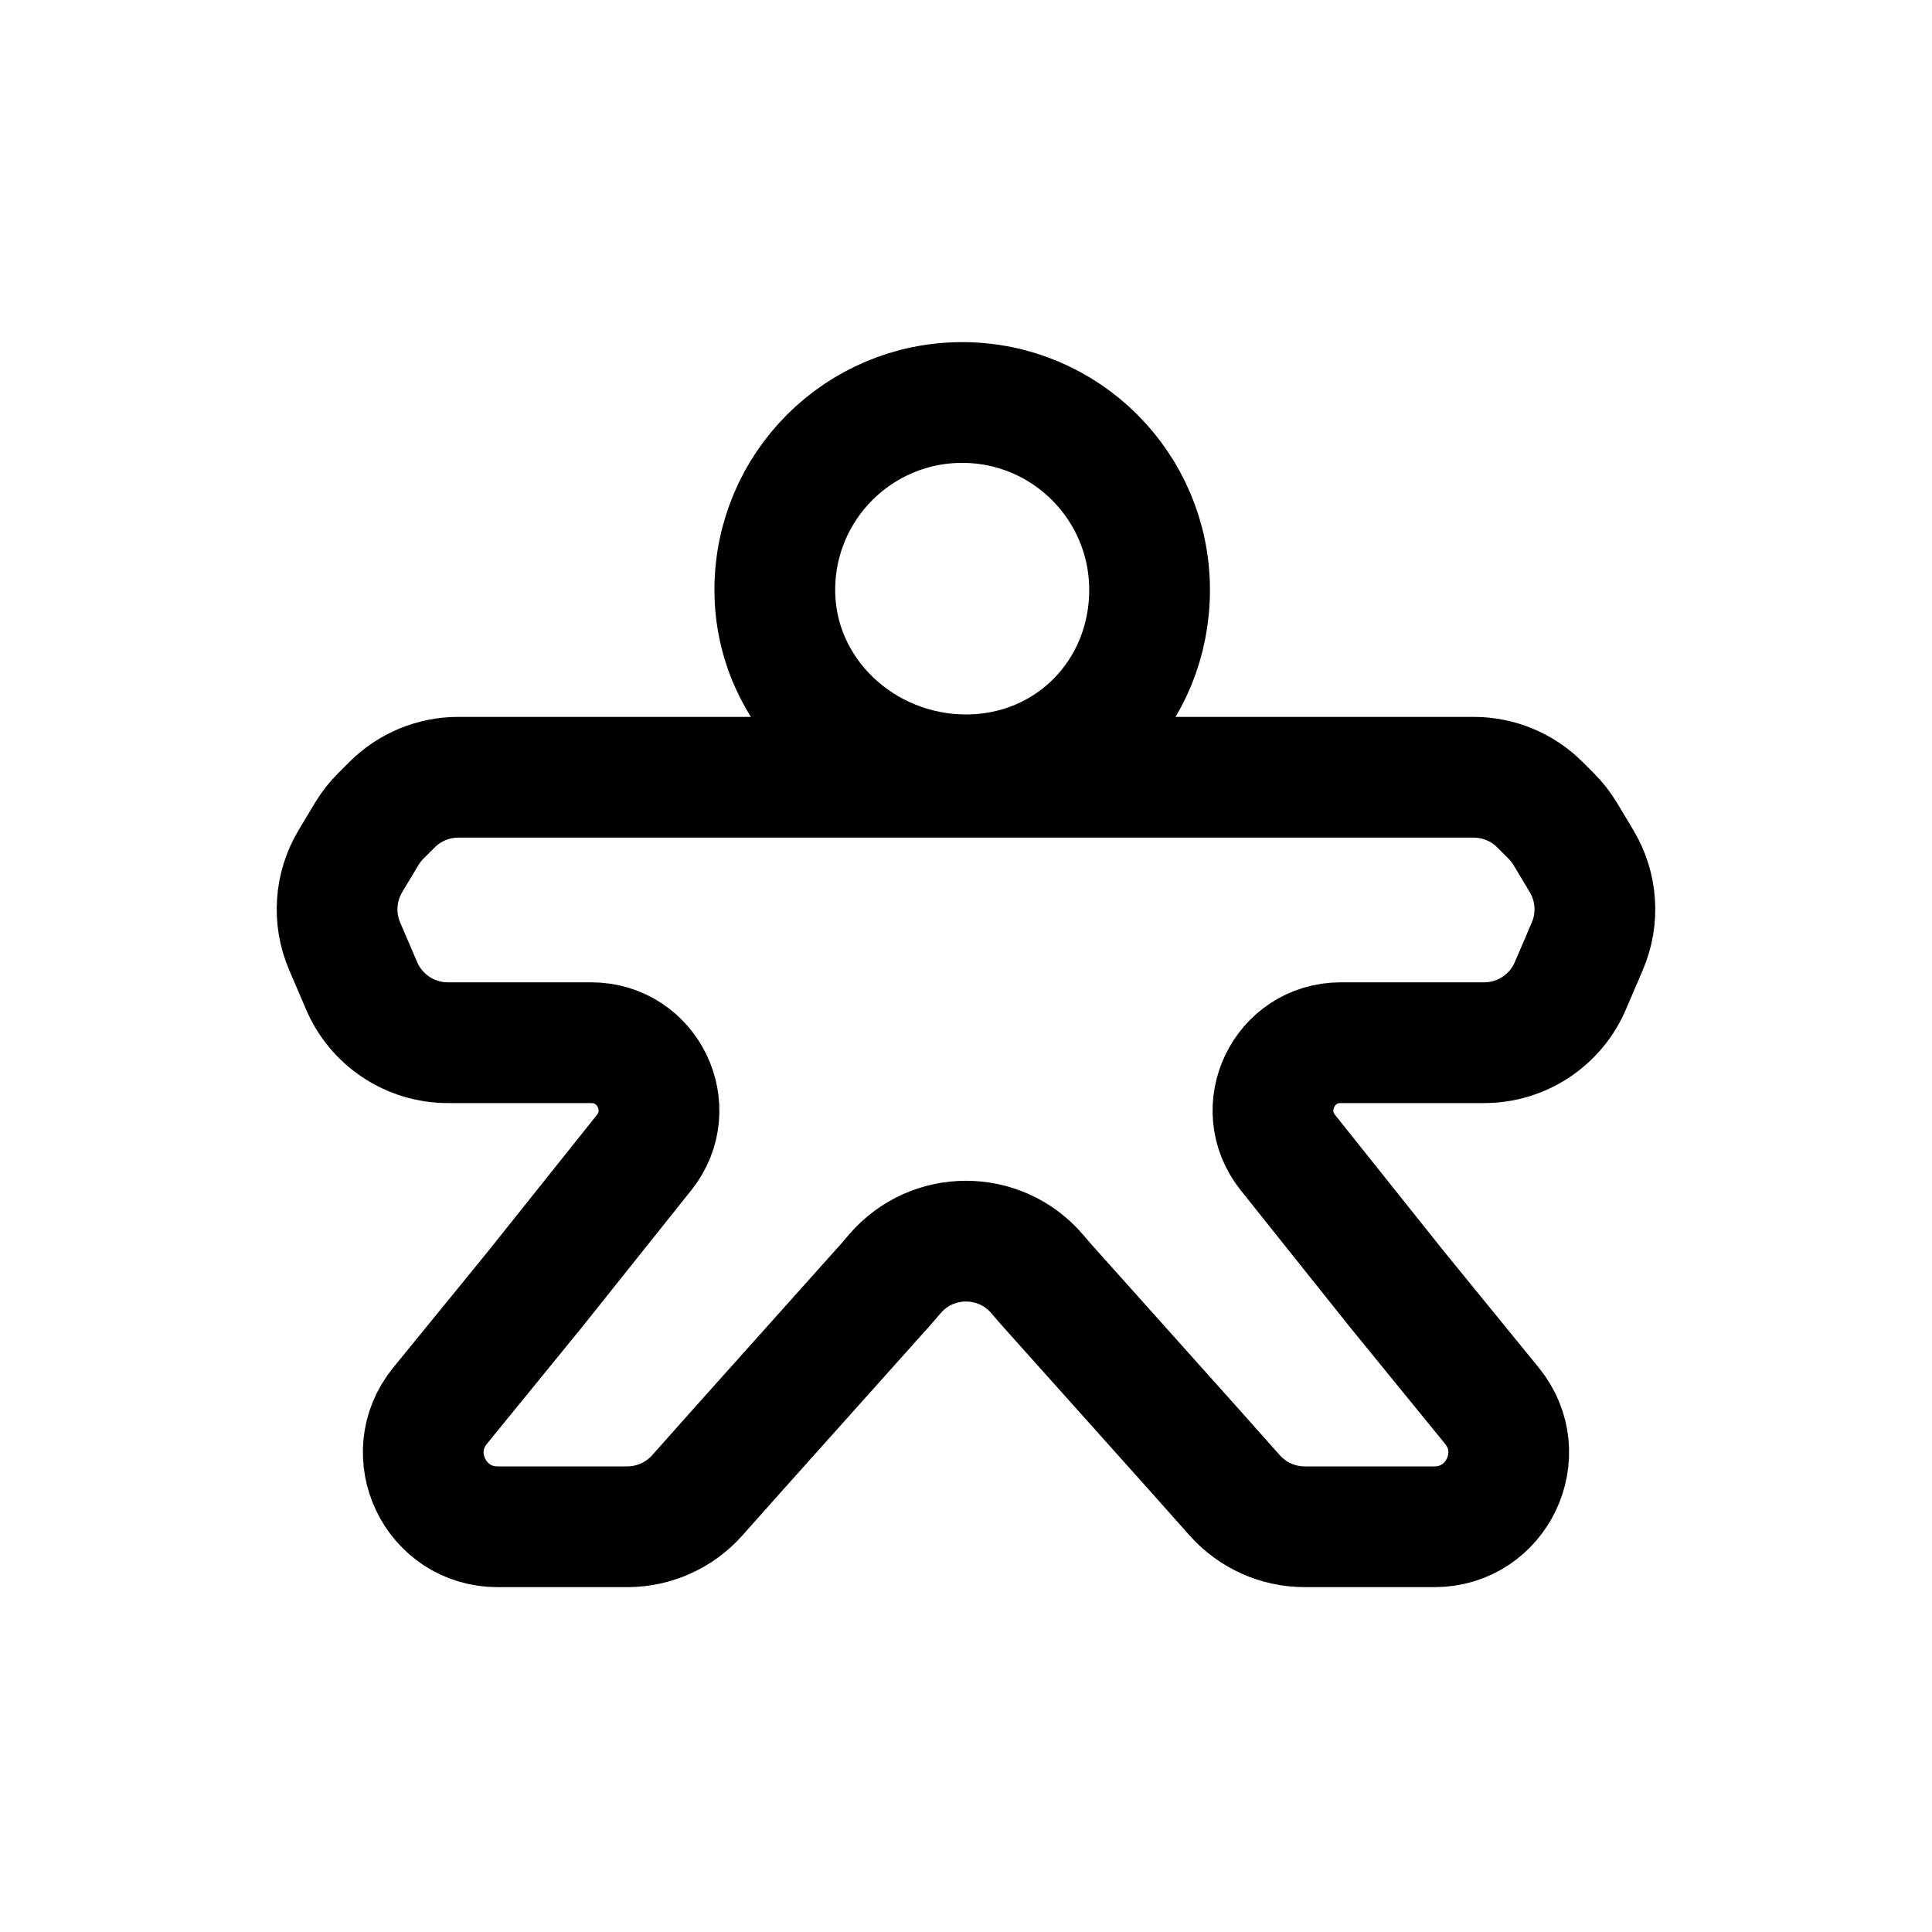 <svg width="192" height="192" viewBox="0 0 192 192" fill="none" xmlns="http://www.w3.org/2000/svg">
<path d="M118.646 144.045L103.957 127.63L103.061 126.587C101.204 124.425 98.601 123.344 95.998 123.344C93.396 123.344 90.793 124.425 88.936 126.587L88.04 127.63L73.352 144.045L69.292 148.607C67.526 150.592 64.995 151.728 62.337 151.728H49.445C43.234 151.728 39.808 144.515 43.733 139.7L53.148 128.151L64.011 114.539C67.525 110.135 64.389 103.623 58.756 103.623H44.506C42.667 103.623 40.867 103.076 39.338 102.057C37.835 101.055 36.652 99.635 35.941 97.975L34.251 94.032C33.074 91.285 33.287 88.138 34.825 85.575L36.441 82.881C36.833 82.228 37.303 81.626 37.842 81.087L38.96 79.97C40.706 78.224 43.074 77.243 45.543 77.243H146.453C148.924 77.243 151.292 78.224 153.038 79.97L154.155 81.087C154.693 81.626 155.164 82.228 155.556 82.881L157.172 85.575C158.709 88.138 158.924 91.285 157.746 94.032L156.056 97.975C155.345 99.635 154.163 101.055 152.659 102.057C151.131 103.076 149.33 103.623 147.492 103.623H133.242C127.607 103.623 124.473 110.135 127.986 114.539L138.85 128.151L148.264 139.7C152.189 144.515 148.764 151.728 142.552 151.728H129.66C127.002 151.728 124.471 150.592 122.705 148.607L118.646 144.045Z" stroke="black" stroke-width="12" stroke-linejoin="round"/>
<path d="M96 77C106.284 77 114.243 68.906 114.243 58.621C114.243 48.337 105.906 40 95.621 40C85.337 40 77 48.337 77 58.621C77 68.906 85.716 77 96 77Z" stroke="black" stroke-width="12" stroke-linejoin="round"/>
</svg>
